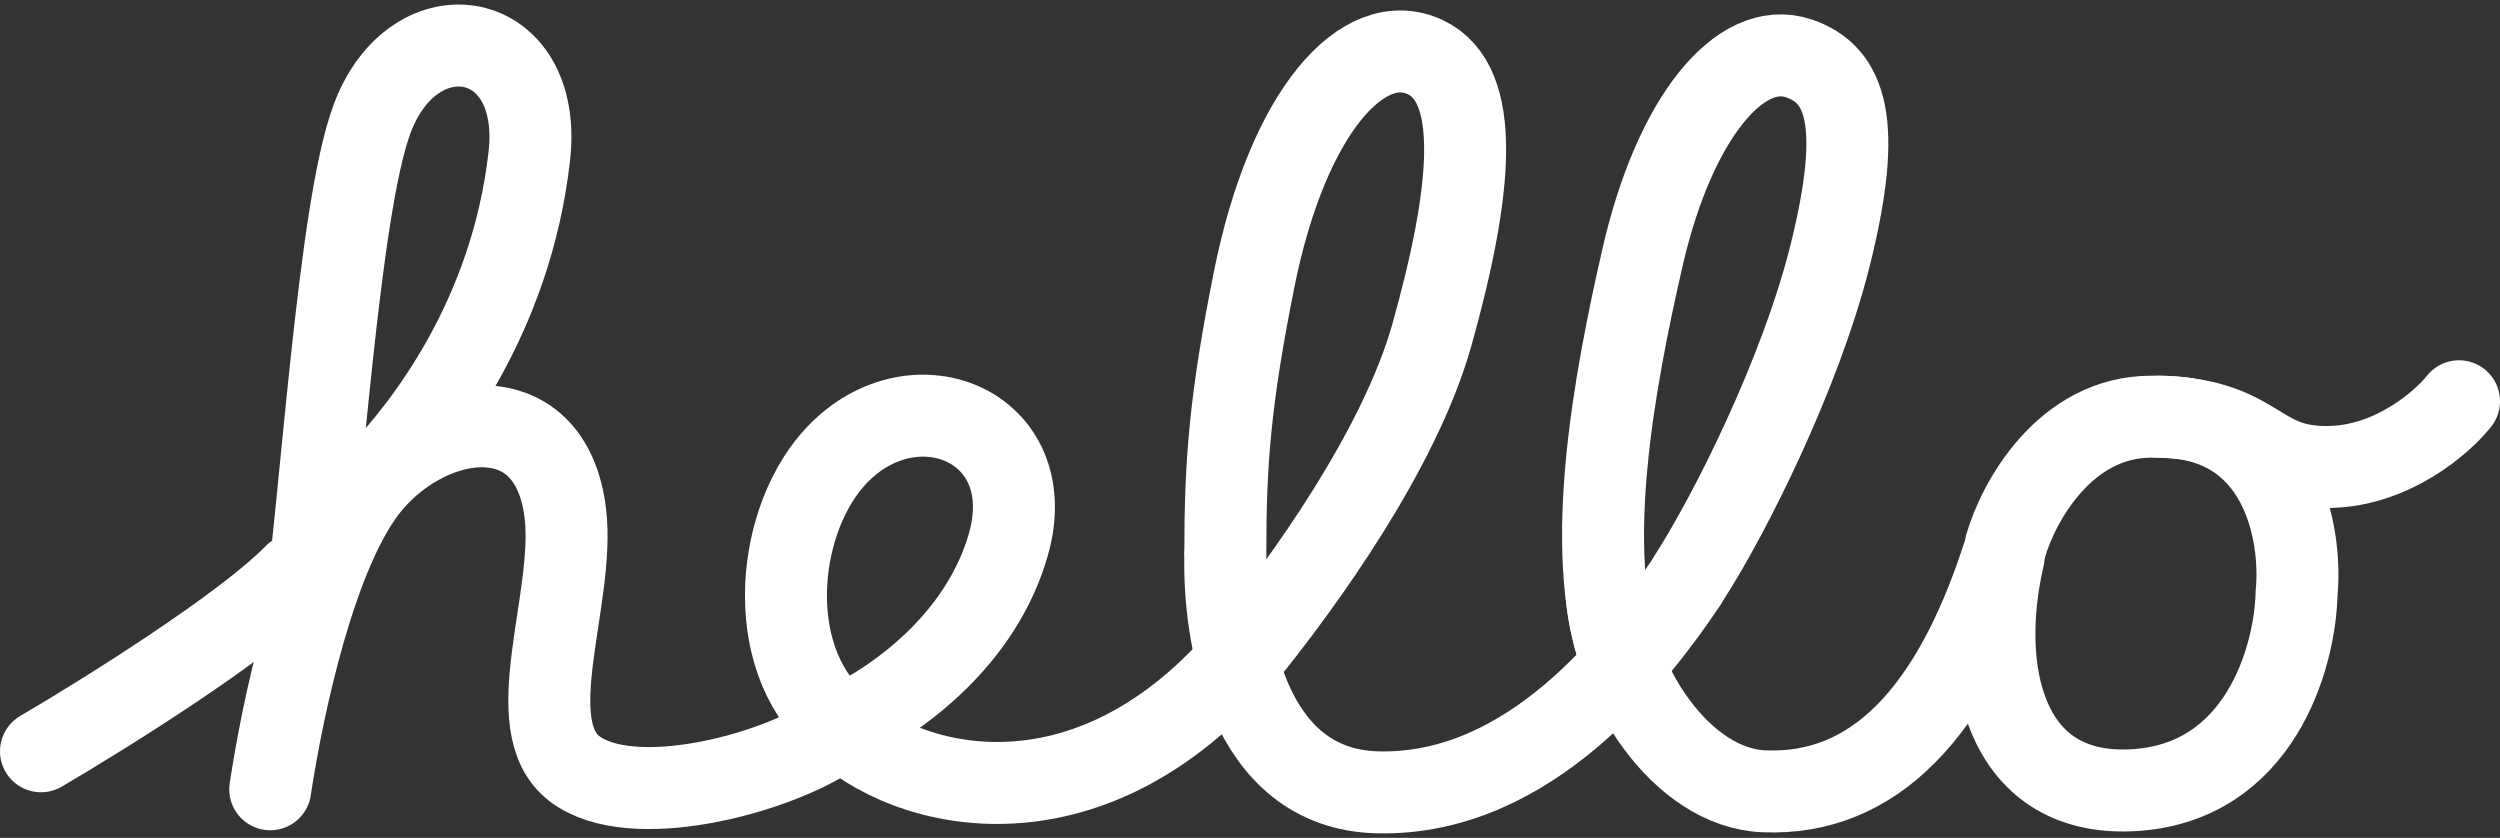 <svg width="549" height="184" viewBox="0 0 549 184" fill="none" xmlns="http://www.w3.org/2000/svg">
<rect x="0" y="0" width="549" height="184" fill="#333333" stroke="none"/>
<path d="M9 164.981C22.997 156.792 53.747 137.572 64.764 126.211" stroke="white" stroke-width="18" stroke-linecap="round"/>
<path d="M83.729 103.671C92.985 93.828 112.256 69.752 116.239 34.245C119.4 6.068 90.934 1.257 81.697 26.13C74.246 46.191 70.634 109.381 66.345 139.511" stroke="white" stroke-width="18" stroke-linecap="round"/>
<path d="M59.346 173.325C61.98 155.819 69.279 120.58 81.471 106.153C94.868 90.3 120.97 86.419 124.14 112.69C126.398 131.399 113.755 159.35 126.172 168.817C138.589 178.284 169.745 170.17 182.839 161.379" stroke="white" stroke-width="18" stroke-linecap="round"/>
<path d="M184.871 159.514C197.739 153.428 215.603 140.061 221.445 119.548C228.979 93.092 199.746 81.585 182.839 100.965C169.97 115.717 167.487 146.413 185.548 160.04" stroke="white" stroke-width="18" stroke-linecap="round"/>
<path d="M180.808 155.517C192.773 171.521 233.321 185.586 269.082 148.078" stroke="white" stroke-width="18" stroke-linecap="round"/>
<path d="M275.404 141.315C285.488 128.617 307.236 99.253 314.461 73.466C323.491 41.233 325.298 18.466 313.106 12.606C299.56 6.094 282.854 24.201 275.403 61.394C270.155 87.594 269.082 101.417 269.082 121.253" stroke="white" stroke-width="18" stroke-linecap="round"/>
<path d="M269.082 122.152C268.706 138.833 273.597 173.275 302.495 173.997C336.134 174.836 359.764 143.566 370.225 128.013" stroke="white" stroke-width="18" stroke-linecap="round"/>
<path d="M370.902 126.889C379.933 112.914 395.357 82.11 401.832 56.336C409.282 26.681 405.311 16.344 395.059 12.832C382.19 8.423 367.741 25.905 360.743 56.336C354.354 84.113 347.648 120.803 355.776 144.246" stroke="white" stroke-width="18" stroke-linecap="round"/>
<path d="M352.841 130.819C354.421 149.753 369.068 173.013 387.383 173.772C411.54 174.774 428.698 156.416 439.76 122.379" stroke="white" stroke-width="18" stroke-linecap="round"/>
<path d="M439.986 122.381C434.342 146.5 439.624 174.812 467.98 173.549C496.337 172.287 504.027 144.171 504.329 130.271C505.608 116.971 500.987 91.5 474.076 91.5" stroke="white" stroke-width="18" stroke-linecap="round"/>
<path d="M440.438 119.9C443.147 110.433 453.351 91.498 472.496 91.498C496.427 91.498 494.621 102.994 511.779 102.543C525.506 102.183 536.312 92.776 540 88.117" stroke="white" stroke-width="18" stroke-linecap="round"/>
</svg>
